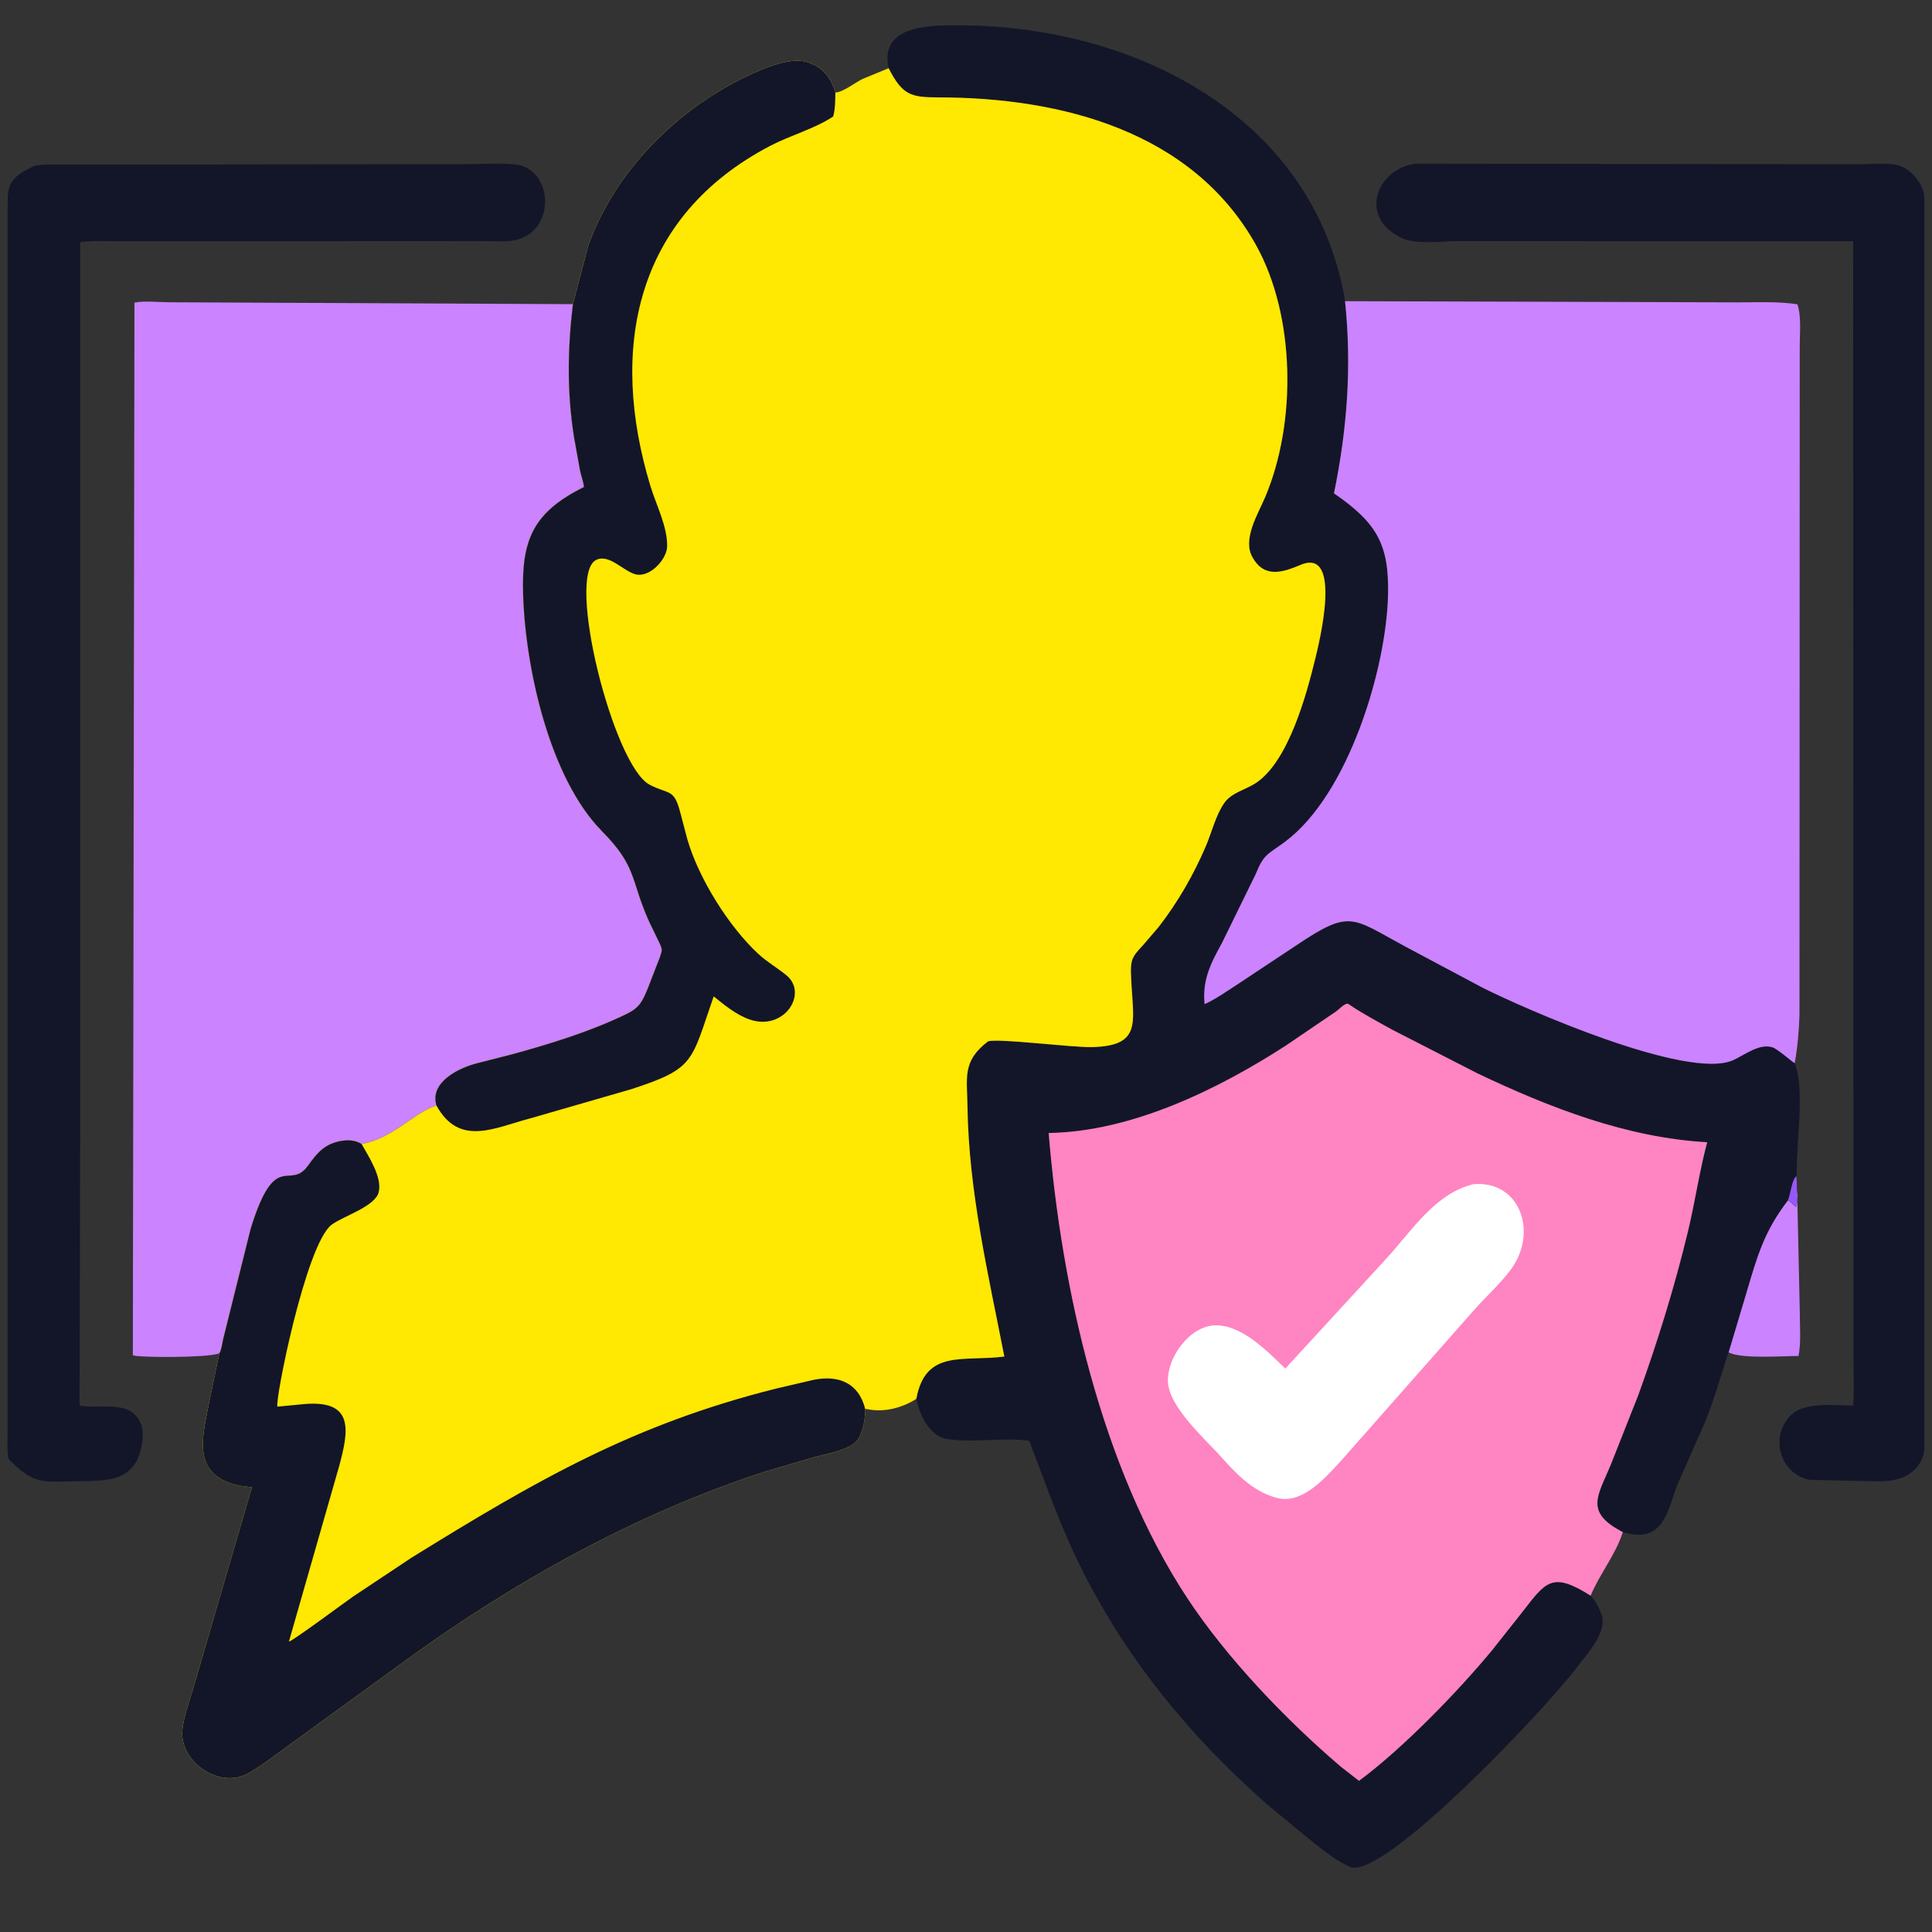 <?xml version="1.0" encoding="utf-8" ?>
<svg xmlns="http://www.w3.org/2000/svg" xmlns:xlink="http://www.w3.org/1999/xlink" width="512" height="512">
	<rect width="100%" height="100%" fill="#333333" stroke="none"/>
	<path fill="#CB83FF" d="M476.29 316.688L476.963 347.591C476.958 351.291 477.342 355.714 476.632 359.342C472.619 359.348 461.383 360.199 458.076 358.374L462.676 343.006C465.65 332.937 467.434 326.379 473.807 318.089C474.822 318.482 475.171 319.449 476.125 319.795L476.29 316.688Z"/>
	<path fill="#131629" d="M375.077 43.373L492.313 43.532C495.513 43.533 499.501 43.087 502.625 43.699C506.22 44.404 509.943 48.791 509.987 52.5L509.976 383.81C509.86 387.331 507.246 390.501 503.91 391.653L503.625 391.749C500.422 392.893 496.585 392.491 493.226 392.477L479.511 392.167C471.586 390.542 468.835 380.512 474.768 374.902C478.38 371.488 486.306 372.415 490.985 372.51C491.443 371.864 491.208 363.454 491.21 361.951L491.107 63.933L386.418 63.891C382.045 63.889 374.587 65.031 370.75 62.736L369.569 62.035C360.321 56.01 365.601 44.647 375.077 43.373Z"/>
	<path fill="#131629" d="M12.157 43.626L123.618 43.504C127.757 43.504 132.197 43.181 136.294 43.541C146.739 44.459 147.582 61.506 136.296 63.681C133.759 64.17 130.82 63.886 128.227 63.886L31.929 63.935C28.433 63.94 24.713 63.689 21.256 64.179L21.257 295.125L21.089 372.464C26.159 373.552 34.16 370.836 37.059 376.741L37.239 377.125C37.942 378.589 37.901 380.615 37.683 382.207C36.192 393.066 28.257 392.384 19.736 392.551C11.072 392.72 8.809 393.363 2.299 386.659C1.787 384.549 2.024 382.085 2.023 379.908L2.025 55.988C2.026 50.081 1.635 47.699 7.872 44.545L8.224 44.375C9.553 43.724 10.711 43.682 12.157 43.626Z"/>
	<path fill="#131629" d="M235.504 18.076C232.863 6.205 247.638 6.7 254.702 6.727C300.114 6.9 347.342 30.331 356.252 78.527L356.448 79.82C358.257 97.118 357.025 113.649 353.518 130.738C364.893 138.571 368.126 144.271 367.85 157.517C367.439 177.202 357.347 210.499 340.628 223.011C335.952 226.51 334.987 226.173 332.761 231.679L323.851 249.862C320.865 255.298 318.583 259.679 319.232 266.119C322.382 264.654 325.286 262.575 328.201 260.688L343.487 250.552C357.923 240.871 358.141 243.154 372.318 250.793L392.879 261.735C403.581 267.154 447.336 286.468 459.375 280.922C462.436 279.512 466.357 276.38 469.811 277.585C471.203 278.071 475.319 281.724 475.617 281.744C478.401 288.315 475.949 303.529 476.152 311.663C476.307 313.185 476.032 315.292 476.437 316.688L476.125 319.795C475.171 319.449 474.822 318.482 473.807 318.089C467.434 326.379 465.65 332.937 462.676 343.006L458.076 358.374C456.047 364.456 454.343 370.678 451.956 376.636L444.561 393.368C441.923 400.013 441.122 409.354 430.069 406.021C419.772 400.729 423.478 396.384 426.833 388.264L434.165 369.719C439.34 355.407 443.853 340.83 447.401 326.031C449.25 318.318 450.362 310.347 452.426 302.706C431.137 301.533 410.593 293.524 391.493 284.435L369.01 272.917C365.083 270.738 361.07 268.633 357.363 266.089C356.594 265.561 354.805 267.541 354.088 268.037L340.77 277.084C322.764 288.723 299.86 299.93 277.908 300.255C281.289 341.438 291.854 388.87 314.635 423.5C325.044 439.323 340.811 455.829 355.38 468.226L360.148 471.939C371.774 463.361 386.517 448.117 395.482 437.25L403.429 427.215C409.695 419.126 411.322 416.42 421.535 422.869C422.57 423.961 423.357 425.308 423.949 426.683L424.293 427.476C426.341 432.261 420.617 438.263 417.988 441.75C409.283 453.298 366.31 498.548 357.737 494.742C354.376 493.251 351.301 490.808 348.397 488.571L335.972 478.351C314.099 459.104 295.992 436.606 283.875 409.965C279.682 400.745 276.387 391.272 272.759 381.836C265.85 380.829 258.591 382.41 251.563 381.435L251.125 381.372C246.411 380.766 243.622 374.815 242.837 370.722C245.284 357.392 255.269 360.943 266.163 359.497C261.882 337.57 256.714 315.716 256.396 293.265C256.286 285.497 254.958 281.23 261.845 275.972C264.527 275.101 284.074 277.637 289.5 277.493C302.236 277.154 300.449 271.331 299.927 260.899C299.798 258.938 299.462 256.363 300.021 254.492L300.127 254.187C300.689 252.771 301.928 251.58 302.932 250.465L307.077 245.635C312.102 239.164 316.376 231.733 319.579 224.206C321.119 220.586 322.245 215.877 324.529 212.692C326.353 210.148 329.866 209.321 332.444 207.743C341.411 202.252 346.273 183.975 348.627 174.295C349.492 170.739 355.952 144.924 344.656 149.702C339.804 151.754 335.052 153.244 331.922 147.696C329.214 142.897 333.346 136.305 335.251 131.824C343.701 111.947 343.287 83.556 332.81 64.859C315.848 34.591 280.942 25.86 248.82 25.809C241.407 25.797 239.181 25.276 235.504 18.076Z"/>
	<path fill="#9658F4" d="M476.045 311.663C476.307 313.185 476.032 315.292 476.437 316.688L476.125 319.795C475.171 319.449 474.822 318.482 473.807 318.089C474.594 316.276 474.738 312.958 476.045 311.663Z"/>
	<path fill="#FF84C2" d="M421.535 422.869C411.322 416.42 409.695 419.126 403.429 427.215L395.482 437.25C386.517 448.117 371.774 463.361 360.148 471.939L355.38 468.226C340.811 455.829 325.044 439.323 314.635 423.5C291.854 388.87 281.289 341.438 277.908 300.255C299.86 299.93 322.764 288.723 340.77 277.084L354.088 268.037C354.805 267.541 356.594 265.561 357.363 266.089C361.07 268.633 365.083 270.738 369.01 272.917L391.493 284.435C410.593 293.524 431.137 301.533 452.426 302.706C450.362 310.347 449.25 318.318 447.401 326.031C443.853 340.83 439.34 355.407 434.165 369.719L426.833 388.264C423.478 396.384 419.772 400.729 430.069 406.021C428.12 412.114 423.946 417.061 421.535 422.869Z"/>
	<path fill="white" d="M390.468 313.823C402.762 312.728 407.811 326.594 400.26 336.618C397.4 340.413 393.599 343.785 390.448 347.393L355.212 387.318C351.134 391.692 344.977 398.883 338.192 396.917L337.75 396.783C331.747 395.024 327.253 390.2 323.237 385.669C319.108 381.146 309.867 372.85 309.513 366.271C309.171 359.899 315.189 351.429 321.992 351.232C329.067 351.027 335.897 358.136 340.619 362.687L367.248 333.705C373.917 326.487 380.296 316.209 390.468 313.823Z"/>
	<path fill="#CB83FF" d="M356.448 79.82L460.532 80.128C465.749 80.128 471.164 79.849 476.33 80.635C477.431 83.869 476.937 88.445 476.947 91.885L476.881 268.875C476.759 273.031 476.366 277.671 475.617 281.744C475.319 281.724 471.203 278.071 469.811 277.585C466.357 276.38 462.436 279.512 459.375 280.922C447.336 286.468 403.581 267.154 392.879 261.735L372.318 250.793C358.141 243.154 357.923 240.871 343.487 250.552L328.201 260.688C325.286 262.575 322.382 264.654 319.232 266.119C318.583 259.679 320.865 255.298 323.851 249.862L332.761 231.679C334.987 226.173 335.952 226.51 340.628 223.011C357.347 210.499 367.439 177.202 367.85 157.517C368.126 144.271 364.893 138.571 353.518 130.738C357.025 113.649 358.257 97.118 356.448 79.82Z"/>
	<path fill="#CB83FF" d="M58.141 358.589L57.899 358.713C54.634 359.862 36.468 359.797 35.204 359.148L35.633 80.189C38.394 79.662 41.983 80.096 44.821 80.102L151.822 80.604C150.394 92.806 150.236 104.074 152.172 116.125L153.741 124.824C154.04 126.218 154.625 127.657 154.761 129.067C141.258 135.747 138.204 143.108 138.629 157.363C139.22 177.212 145.72 206.276 159.547 220.288C168.887 229.753 167.03 232.989 171.932 244.026L174.715 249.804C175.632 251.673 175.494 251.824 174.835 253.789L171.603 262.126C170.118 265.676 169.345 267.13 165.846 268.818C156.498 273.33 146.237 276.494 136.25 279.263L126.479 281.766C121.637 282.979 113.769 286.763 115.678 292.995C109.739 294.733 104.292 301.675 95.826 303.179C94.15 302.081 91.999 302.047 90.069 302.423L89.801 302.478C85.814 303.36 83.916 305.711 81.676 308.84C76.692 315.802 73.051 304.233 66.44 325.597L59.158 354.829C58.965 355.64 58.645 357.997 58.141 358.589Z"/>
	<path fill="#FFE801" d="M151.822 80.625L155.877 65.178C162.795 45.551 179.31 29.024 197.947 20.186C202.178 18.18 209.741 14.796 214.398 16.605L216.112 17.375C218.956 18.931 220.499 21.478 221.381 24.509C223.2 24.573 226.877 21.724 228.598 20.918L235.504 18.076C239.181 25.276 241.407 25.797 248.82 25.809C280.942 25.86 315.848 34.591 332.81 64.859C343.287 83.556 343.701 111.947 335.251 131.824C333.346 136.305 329.214 142.897 331.922 147.696C335.052 153.244 339.804 151.754 344.656 149.702C355.952 144.924 349.492 170.739 348.627 174.295C346.273 183.975 341.411 202.252 332.444 207.743C329.866 209.321 326.353 210.148 324.529 212.692C322.245 215.877 321.119 220.586 319.579 224.206C316.376 231.733 312.102 239.164 307.077 245.635L302.932 250.465C301.928 251.58 300.689 252.771 300.127 254.187L300.021 254.492C299.462 256.363 299.798 258.938 299.844 260.899C300.449 271.331 302.236 277.154 289.5 277.493C284.074 277.637 264.527 275.101 261.845 275.972C254.958 281.23 256.286 285.497 256.396 293.265C256.714 315.716 261.882 337.57 266.163 359.497C255.269 360.943 245.284 357.392 242.837 370.722C239.009 373.127 234.406 374.341 229.919 373.462C229.475 373.375 229.656 373.357 229.31 373.468C229.315 375.543 228.908 378.01 228.141 379.946L228.017 380.25C227.507 381.524 226.577 382.564 225.349 383.197L225.078 383.332C222.207 384.809 218.605 385.4 215.5 386.248L202.75 389.999C168.071 401.257 135.435 419.594 106.07 441.072L73.606 464.665C71.096 466.488 68.558 468.432 65.826 469.913L65.545 470.063C57.965 474.176 47.318 466.671 48.351 458.217C48.768 454.801 49.997 451.401 51.003 448.127L66.755 394.158L63.5 393.741C51.025 391.072 53.45 381.693 55.246 372.5L58.141 358.589C58.645 357.997 58.965 355.64 59.158 354.829L66.44 325.597C73.051 304.233 76.692 315.802 81.676 308.84C83.916 305.711 85.814 303.36 89.801 302.478L90.069 302.423C91.999 302.047 94.15 302.081 95.826 303.179C104.292 301.675 109.739 294.733 115.678 292.995C113.769 286.763 121.637 282.979 126.479 281.766L136.25 279.263C146.237 276.494 156.498 273.33 165.846 268.818C169.345 267.13 170.118 265.676 171.603 262.126L174.835 253.789C175.494 251.824 175.632 251.673 174.715 249.804L171.932 244.026C167.03 232.989 168.887 229.753 159.547 220.288C145.72 206.276 139.22 177.212 138.629 157.363C138.204 143.108 141.258 135.747 154.761 129.067C154.625 127.657 154.04 126.218 153.741 124.824L152.172 116.125C150.236 104.074 150.394 92.806 151.822 80.625Z"/>
	<path fill="#131629" d="M151.822 80.625L155.877 65.178C162.795 45.551 179.31 29.024 197.947 20.186C202.178 18.18 209.741 14.796 214.398 16.605L216.112 17.375C218.956 18.931 220.499 21.478 221.381 24.509C221.339 26.658 221.367 28.776 220.805 30.868C215.829 34.162 209.493 35.84 204.163 38.623C168.195 57.398 161.341 92.494 172.373 128.822C173.867 133.743 176.916 139.605 176.8 144.806C176.723 148.273 172.136 153.198 168.375 152.187C165.148 151.319 161.358 146.644 157.937 148.419C149.895 152.593 162.568 202.881 172.125 207.941C177.206 210.63 178.553 208.829 180.229 215.119L182.175 222.5C185.164 232.806 193.151 245.579 201.006 252.84C203.329 254.988 205.978 256.466 208.388 258.44C214.3 263.283 207.777 273.394 198.589 270.149C195.079 268.909 191.99 266.357 189.133 264.051C183.06 281.512 184.257 283.133 167.226 288.666L140.655 296.343C131.153 298.807 121.775 304.048 115.678 292.995C113.769 286.763 121.637 282.979 126.479 281.766L136.25 279.263C146.237 276.494 156.498 273.33 165.846 268.818C169.345 267.13 170.118 265.676 171.603 262.126L174.835 253.789C175.494 251.824 175.632 251.673 174.715 249.804L171.932 244.026C167.03 232.989 168.887 229.753 159.547 220.288C145.72 206.276 139.22 177.212 138.629 157.363C138.204 143.108 141.258 135.747 154.761 129.067C154.625 127.657 154.04 126.218 153.741 124.824L152.172 116.125C150.236 104.074 150.394 92.806 151.822 80.625Z"/>
	<path fill="#131629" d="M58.141 358.589C58.645 357.997 58.965 355.64 59.158 354.829L66.44 325.597C73.051 304.233 76.692 315.802 81.676 308.84C83.916 305.711 85.814 303.36 89.801 302.478L90.069 302.423C91.999 302.047 94.15 302.081 95.826 303.179C97.671 306.443 101.35 312.043 100.358 315.95C99.387 319.771 90.918 322.286 87.886 324.563C81.058 329.69 72.812 371.209 73.518 372.776L81.029 372.061C93.782 371.144 92.475 379.015 89.862 388.6L76.563 435.04C77.46 434.972 91.471 424.559 93.588 423.092L109.112 412.771C142.217 392.279 167.907 377.444 205.688 367.988L215.632 365.668C222.159 364.374 227.557 366.388 229.31 373.468C229.315 375.543 228.908 378.01 228.141 379.946L228.017 380.25C227.507 381.524 226.577 382.564 225.349 383.197L225.078 383.332C222.207 384.809 218.605 385.4 215.5 386.248L202.75 389.999C168.071 401.257 135.435 419.594 106.07 441.072L73.606 464.665C71.096 466.488 68.558 468.432 65.826 469.913L65.545 470.063C57.965 474.176 47.318 466.671 48.351 458.217C48.768 454.801 49.997 451.401 51.003 448.127L66.755 394.158L63.5 393.741C51.025 391.072 53.45 381.693 55.246 372.5L58.141 358.589Z"/>
</svg>
